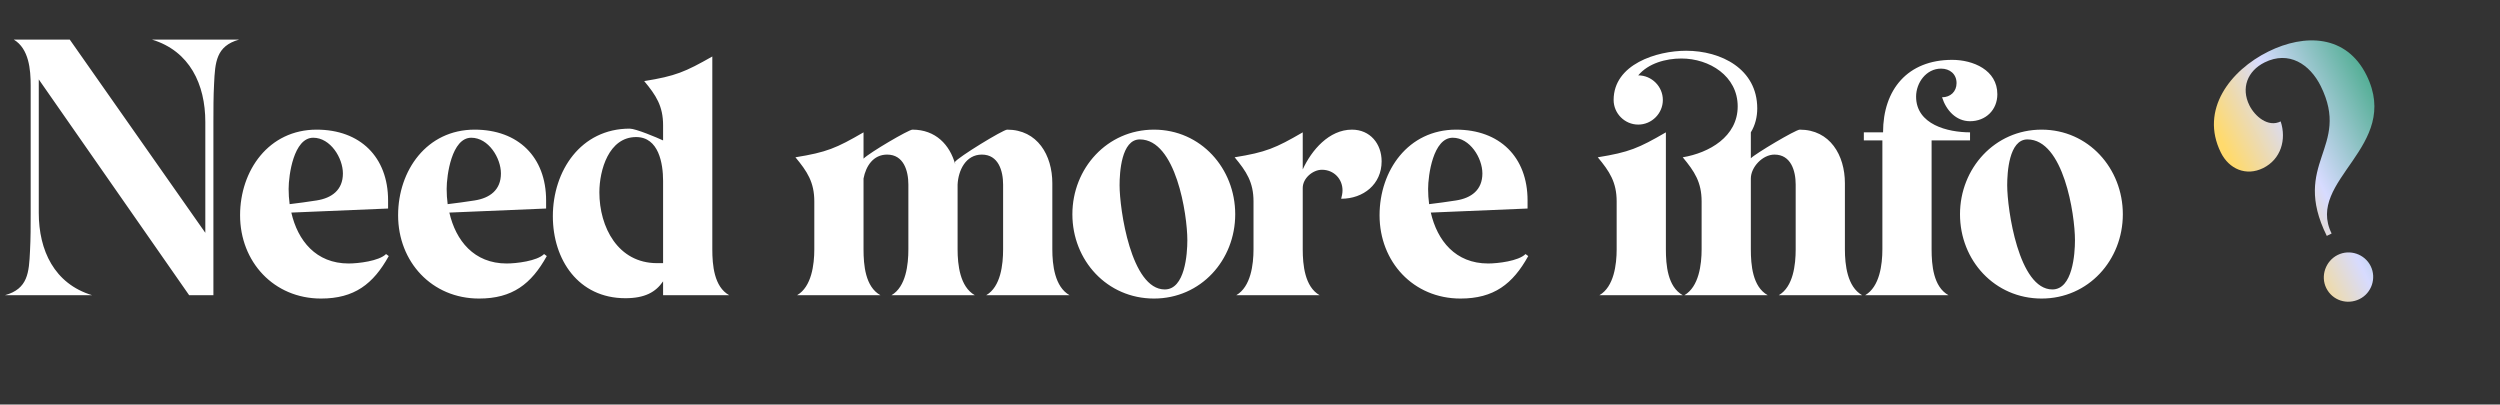 <svg width="482" height="78" viewBox="0 0 482 78" fill="none" xmlns="http://www.w3.org/2000/svg">
<rect x="0" y="0" width="482" height="78" fill="#333333" stroke="none"/>
<path d="M39.585 23.5V44.885L13.455 7.64H2.665C5.59 9.395 5.915 13.425 5.915 16.48V41.05C5.915 43.52 5.915 45.99 5.785 48.395C5.59 52.555 5.395 55.675 0.975 56.91H17.745C10.465 54.7 7.475 48.265 7.475 41.05V15.31L36.465 56.91H41.145V23.5C41.145 21.03 41.145 18.56 41.275 16.155C41.47 11.995 41.665 8.875 46.085 7.64H29.315C36.595 9.85 39.585 16.285 39.585 23.5ZM74.822 40.205V38.645C74.822 30.26 69.427 24.995 61.042 24.995C51.812 24.995 46.287 32.86 46.287 41.505C46.287 50.475 52.787 57.56 61.887 57.56C68.322 57.56 71.962 54.765 74.952 49.37L74.432 48.98C73.067 50.345 69.037 50.8 67.217 50.8C60.912 50.8 57.402 46.38 56.167 40.985L74.822 40.205ZM66.112 33.445C66.112 36.63 63.967 38.19 61.042 38.645C59.287 38.905 57.597 39.165 55.842 39.36C55.712 38.385 55.647 37.41 55.647 36.435C55.647 33.77 56.622 26.555 60.392 26.555C63.707 26.555 66.112 30.455 66.112 33.445ZM105.29 40.205V38.645C105.29 30.26 99.895 24.995 91.51 24.995C82.28 24.995 76.755 32.86 76.755 41.505C76.755 50.475 83.255 57.56 92.355 57.56C98.79 57.56 102.43 54.765 105.42 49.37L104.9 48.98C103.535 50.345 99.505 50.8 97.685 50.8C91.38 50.8 87.87 46.38 86.635 40.985L105.29 40.205ZM96.58 33.445C96.58 36.63 94.435 38.19 91.51 38.645C89.755 38.905 88.065 39.165 86.31 39.36C86.18 38.385 86.115 37.41 86.115 36.435C86.115 33.77 87.09 26.555 90.86 26.555C94.175 26.555 96.58 30.455 96.58 33.445ZM137.334 10.89C132.069 13.88 130.249 14.66 124.204 15.635C126.479 18.365 127.844 20.445 127.844 24.15V27.075C126.739 26.555 122.579 24.8 121.409 24.8C111.984 24.8 106.589 32.925 106.589 41.7C106.589 50.085 111.529 57.495 120.564 57.495C124.334 57.495 126.414 56.325 127.844 54.245V56.91H140.584C137.659 55.285 137.334 51.06 137.334 48.07V10.89ZM127.844 50.735C127.519 50.735 127.129 50.735 126.674 50.735C119.134 50.735 115.559 43.78 115.559 37.085C115.559 32.795 117.379 26.425 122.644 26.425C126.999 26.425 127.844 31.495 127.844 34.875V50.735ZM184.169 31.69C183.129 27.92 180.399 24.995 175.914 24.995C175.199 24.995 167.659 29.415 166.489 30.585V25.515C161.224 28.57 159.404 29.35 153.359 30.325C155.634 33.055 156.999 35.135 156.999 38.84V48.07C156.999 50.995 156.479 55.285 153.684 56.91H169.739C166.814 55.285 166.489 51.06 166.489 48.07V34.42C166.944 32.015 168.374 29.805 171.039 29.805C174.224 29.805 175.134 32.925 175.134 35.59V48.07C175.134 50.995 174.679 55.285 171.884 56.91H187.939C185.079 55.285 184.624 51.06 184.624 48.07V35.59C184.754 32.86 186.184 29.805 189.304 29.805C192.489 29.805 193.399 32.925 193.399 35.59V48.07C193.399 50.995 192.944 55.285 190.149 56.91H206.204C203.344 55.285 202.889 51.06 202.889 48.07V35.33C202.889 29.935 200.029 24.995 194.179 24.995C193.399 24.995 184.689 30.325 184.104 31.235L184.169 31.69ZM222.485 24.995C213.45 24.995 206.755 32.47 206.755 41.31C206.755 50.215 213.45 57.56 222.485 57.56C231.52 57.56 238.15 50.15 238.15 41.31C238.15 32.47 231.52 24.995 222.485 24.995ZM224.565 55.805C218.065 55.805 215.855 40.335 215.855 35.72C215.855 33.315 216.18 26.88 219.755 26.88C226.71 26.88 228.92 41.31 228.92 46.315C228.92 48.98 228.465 55.805 224.565 55.805ZM251.167 32.665V25.515C245.902 28.57 244.082 29.35 238.037 30.325C240.312 33.055 241.677 35.135 241.677 38.84V48.07C241.677 50.995 241.157 55.285 238.362 56.91H254.417C251.557 55.285 251.167 51.06 251.167 48.07V36.24C251.167 34.355 253.117 32.73 254.872 32.73C257.147 32.73 258.837 34.485 258.837 36.695C258.837 37.28 258.707 37.8 258.577 38.32C262.867 38.32 266.377 35.525 266.377 31.105C266.377 27.725 264.167 24.995 260.657 24.995C256.237 24.995 252.857 28.96 251.167 32.665ZM294.514 40.205V38.645C294.514 30.26 289.119 24.995 280.734 24.995C271.504 24.995 265.979 32.86 265.979 41.505C265.979 50.475 272.479 57.56 281.579 57.56C288.014 57.56 291.654 54.765 294.644 49.37L294.124 48.98C292.759 50.345 288.729 50.8 286.909 50.8C280.604 50.8 277.094 46.38 275.859 40.985L294.514 40.205ZM285.804 33.445C285.804 36.63 283.659 38.19 280.734 38.645C278.979 38.905 277.289 39.165 275.534 39.36C275.404 38.385 275.339 37.41 275.339 36.435C275.339 33.77 276.314 26.555 280.084 26.555C283.399 26.555 285.804 30.455 285.804 33.445ZM328.072 38.84V48.07C328.072 50.995 327.552 55.285 324.757 56.91H340.812C337.887 55.285 337.562 51.06 337.562 48.07V34.42C337.562 32.21 339.837 29.805 342.112 29.805C345.297 29.805 346.207 32.925 346.207 35.59V48.07C346.207 50.995 345.752 55.285 342.957 56.91H359.012C356.152 55.285 355.697 51.06 355.697 48.07V35.33C355.697 29.935 352.837 24.995 346.987 24.995C346.207 24.995 338.342 29.675 337.562 30.52V25.515C338.407 24.15 338.797 22.525 338.797 20.9C338.797 13.295 331.842 9.785 325.082 9.785C319.427 9.785 311.107 12.385 311.107 19.275C311.107 21.875 313.252 24.02 315.852 24.02C318.452 24.02 320.597 21.875 320.597 19.275C320.597 16.675 318.452 14.53 315.852 14.53C317.802 12.19 321.182 11.28 324.172 11.28C329.567 11.28 335.027 14.66 335.027 20.51C335.027 26.36 329.502 29.48 324.432 30.325C326.707 33.055 328.072 35.135 328.072 38.84ZM308.052 30.325C310.327 33.055 311.692 35.135 311.692 38.84V48.07C311.692 50.995 311.172 55.285 308.377 56.91H324.432C321.507 55.285 321.182 51.06 321.182 48.07V25.515C315.917 28.57 314.097 29.35 308.052 30.325ZM376.378 11.54C367.798 11.54 363.053 17.26 363.053 25.515H359.348V27.075H362.923V48.07C362.923 50.995 362.403 55.285 359.608 56.91H375.663C372.738 55.285 372.413 51.06 372.413 48.07V27.075H379.823V25.515C375.533 25.515 369.423 24.02 369.423 18.625C369.423 15.96 371.373 13.23 374.233 13.23C375.923 13.23 377.223 14.27 377.223 16.025C377.223 17.65 376.053 18.755 374.428 18.755C375.208 21.225 377.093 23.37 379.823 23.37C382.813 23.37 385.088 21.225 385.088 18.17C385.088 13.49 380.408 11.54 376.378 11.54ZM393.618 24.995C384.583 24.995 377.888 32.47 377.888 41.31C377.888 50.215 384.583 57.56 393.618 57.56C402.653 57.56 409.283 50.15 409.283 41.31C409.283 32.47 402.653 24.995 393.618 24.995ZM395.698 55.805C389.198 55.805 386.988 40.335 386.988 35.72C386.988 33.315 387.313 26.88 390.888 26.88C397.843 26.88 400.053 41.31 400.053 46.315C400.053 48.98 399.598 55.805 395.698 55.805Z" fill="white"/>
<path d="M449.536 45.021C444.434 34.709 463.094 28.305 456.263 14.497C452.4 6.69 444.378 6.453 437.329 9.941C430.046 13.544 424.084 21.135 428.177 29.408C429.763 32.612 433.071 34.021 436.333 32.407C439.771 30.707 440.862 26.903 439.714 23.41C437.267 24.621 434.718 22.401 433.681 20.303C432.038 16.983 433.302 13.674 436.622 12.031C441.283 9.725 445.342 12.358 447.446 16.611C453.326 28.496 441.628 31.383 448.604 45.482L449.536 45.021ZM450.71 49.153C448.38 50.306 447.35 53.209 448.503 55.539C449.685 57.928 452.53 58.841 454.919 57.659C457.249 56.506 458.22 53.633 457.067 51.302C455.914 48.972 453.041 48 450.71 49.153Z" fill="url(#paint0_linear_3428_29733)"/>
<defs>
<linearGradient id="paint0_linear_3428_29733" x1="437.365" y1="45.536" x2="466.524" y2="31.181" gradientUnits="userSpaceOnUse">
<stop stop-color="#FFDA6D"/>
<stop offset="0.415" stop-color="#D7DBFF"/>
<stop offset="1" stop-color="#47AA8B"/>
</linearGradient>
</defs>
</svg>
